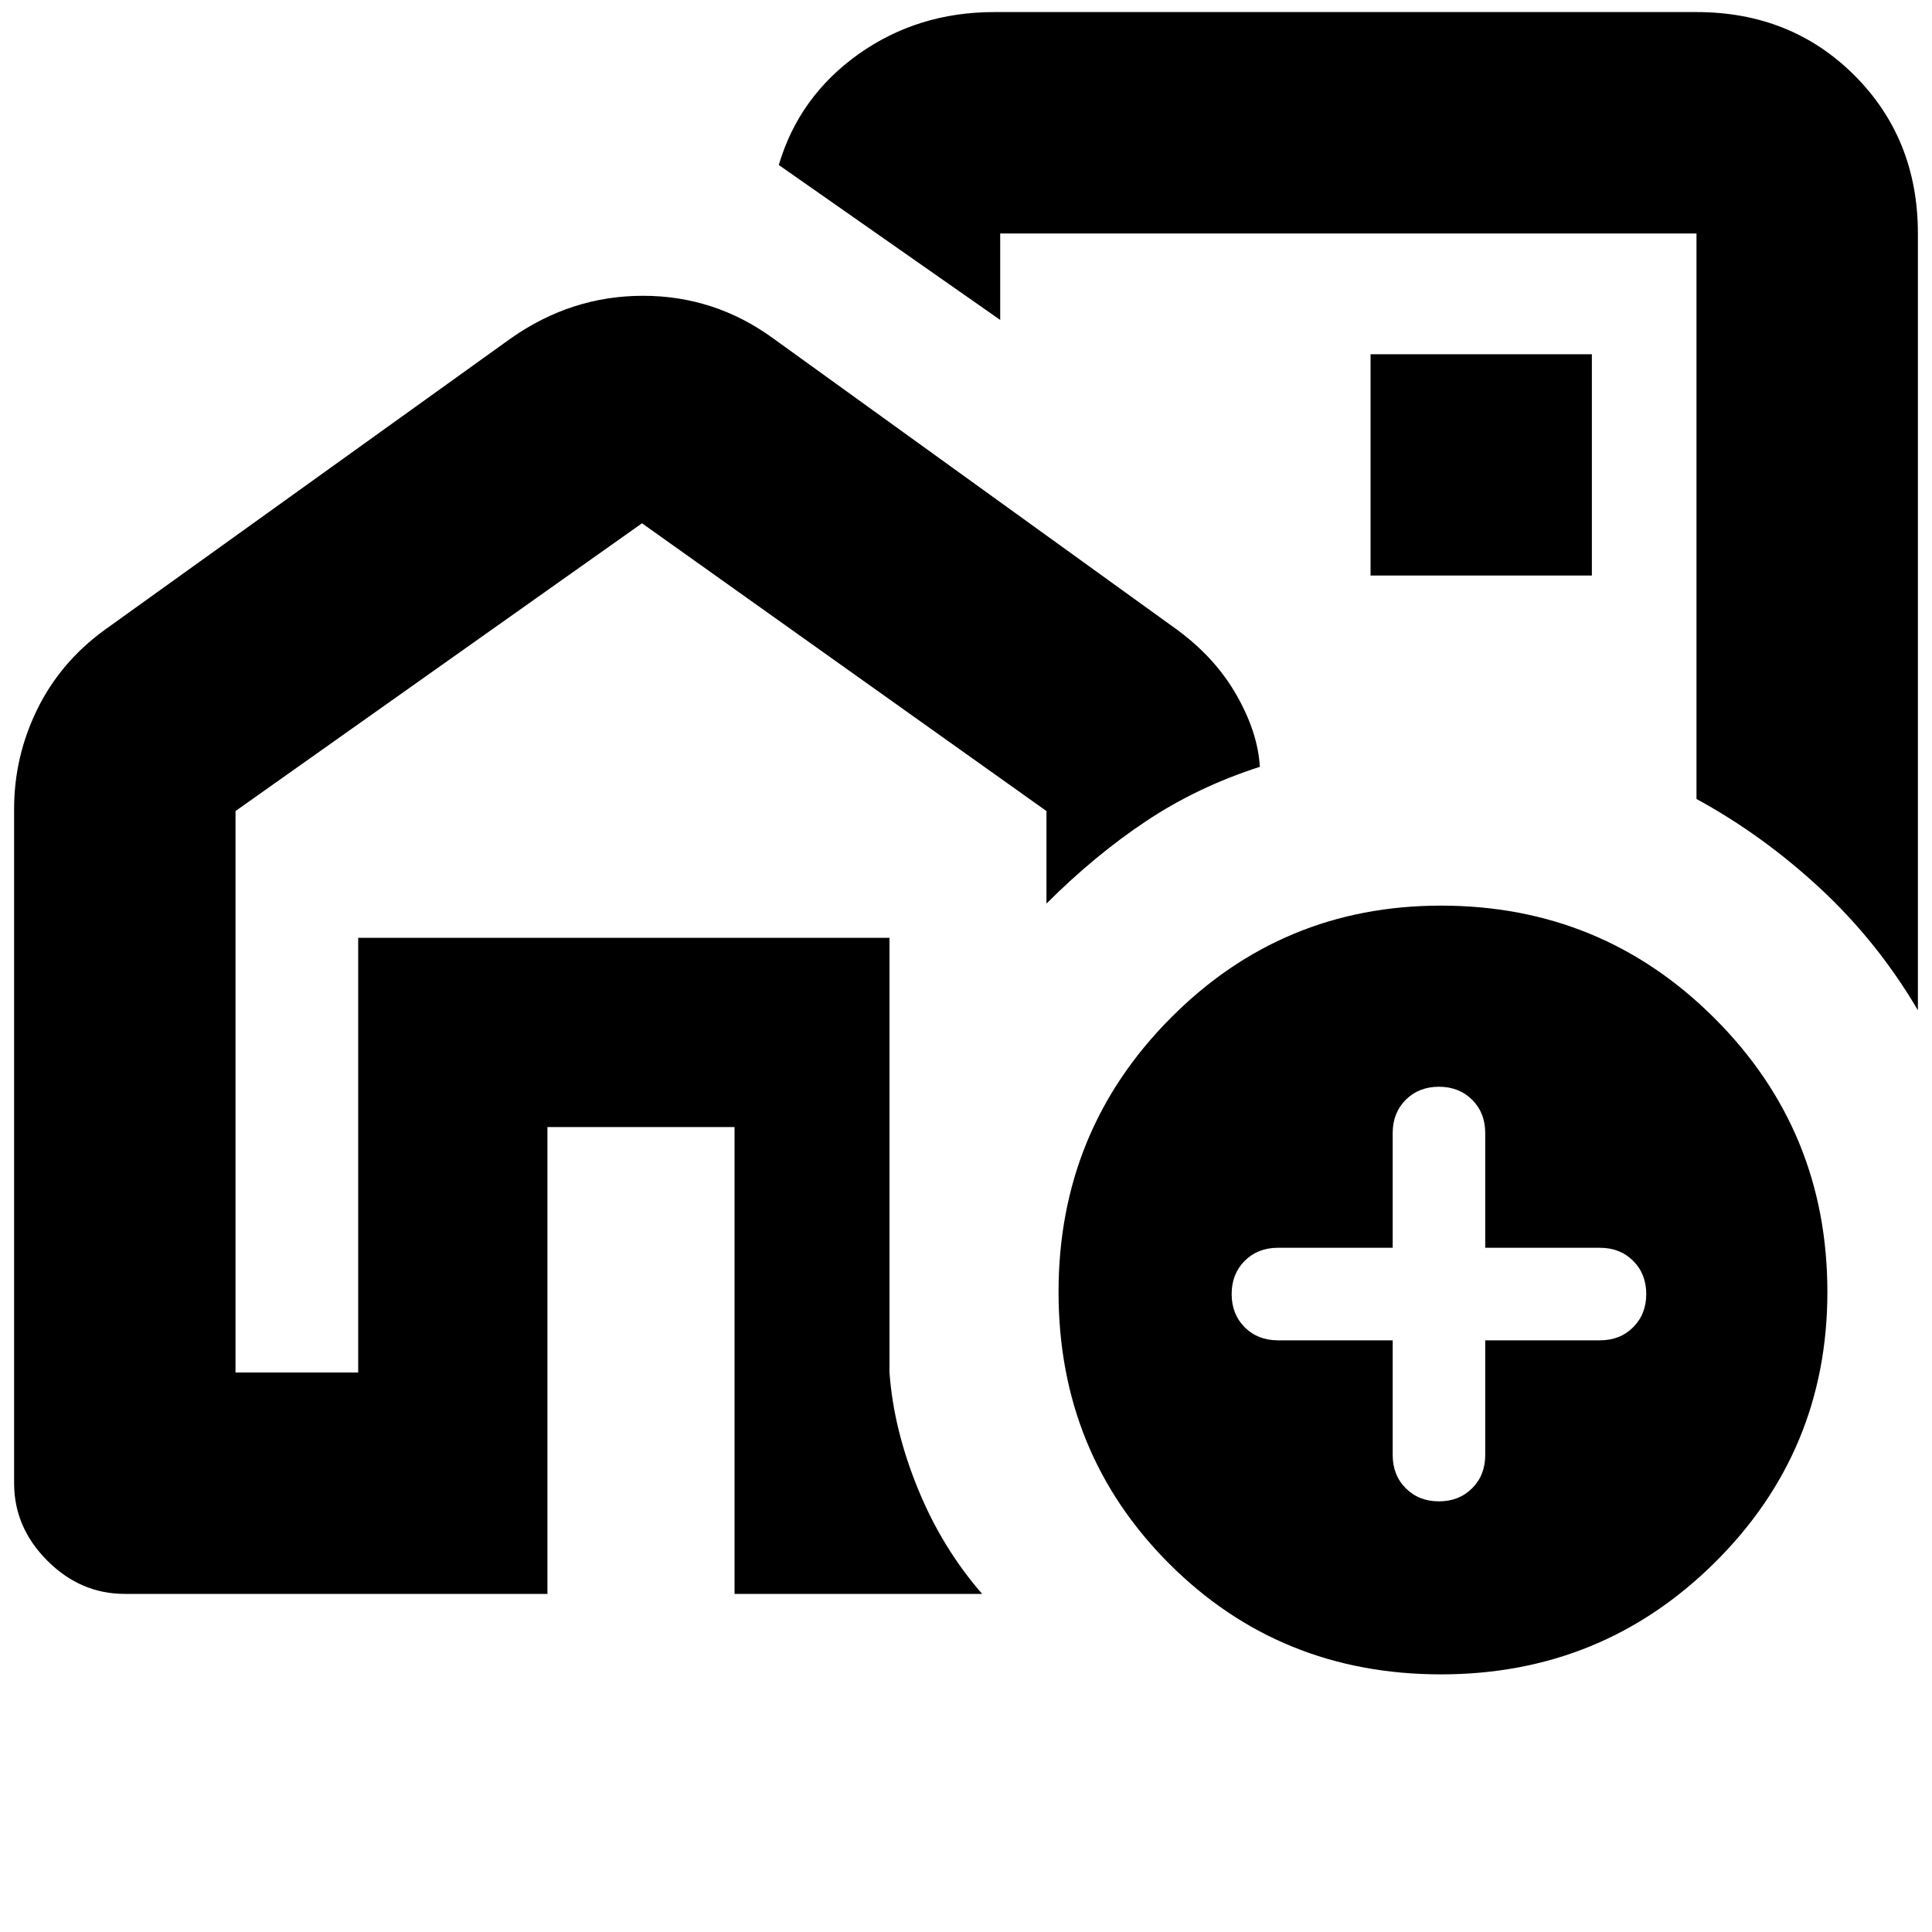 <svg xmlns="http://www.w3.org/2000/svg" height="20" width="20"><path d="M3.708 14.208v-4.5h4.667v4.5-4.5H3.708v4.5Zm10.48-8.166ZM.146 15.354V8.375q0-.542.239-1.031.24-.49.698-.823L5.292 3.5q.625-.438 1.364-.438.74 0 1.344.438l4.188 3.021q.395.291.614.677.219.385.24.74-.646.208-1.177.562-.532.354-1.032.854v-.958L6.646 5.417 2.438 8.396v5.812h1.27v-4.5h5.5v4.5q.042.584.292 1.198.25.615.667 1.094H7.604v-4.833H5.667V16.5H1.292q-.459 0-.802-.344-.344-.344-.344-.802ZM19.854 2.417v8.041q-.416-.708-1.01-1.26-.594-.552-1.282-.927V2.417h-7.208v.895L8.062 1.708Q8.271 1 8.885.562 9.5.125 10.292.125h7.27q.98 0 1.636.656.656.657.656 1.636Zm-5.666 3.541h2.291V3.667h-2.291Zm.729 11.375q-1.667 0-2.813-1.145-1.146-1.146-1.146-2.813 0-1.667 1.157-2.833 1.156-1.167 2.802-1.167 1.666 0 2.833 1.167 1.167 1.166 1.167 2.833 0 1.646-1.167 2.802-1.167 1.156-2.833 1.156Zm-.5-3.458v1.187q0 .209.135.344.136.136.344.136.208 0 .344-.136.135-.135.135-.344v-1.187h1.187q.209 0 .344-.135.136-.136.136-.344 0-.208-.136-.344-.135-.135-.344-.135h-1.187v-1.188q0-.208-.135-.344-.136-.135-.344-.135-.208 0-.344.135-.135.136-.135.344v1.188h-1.188q-.208 0-.344.135-.135.136-.135.344 0 .208.135.344.136.135.344.135Z"/></svg>